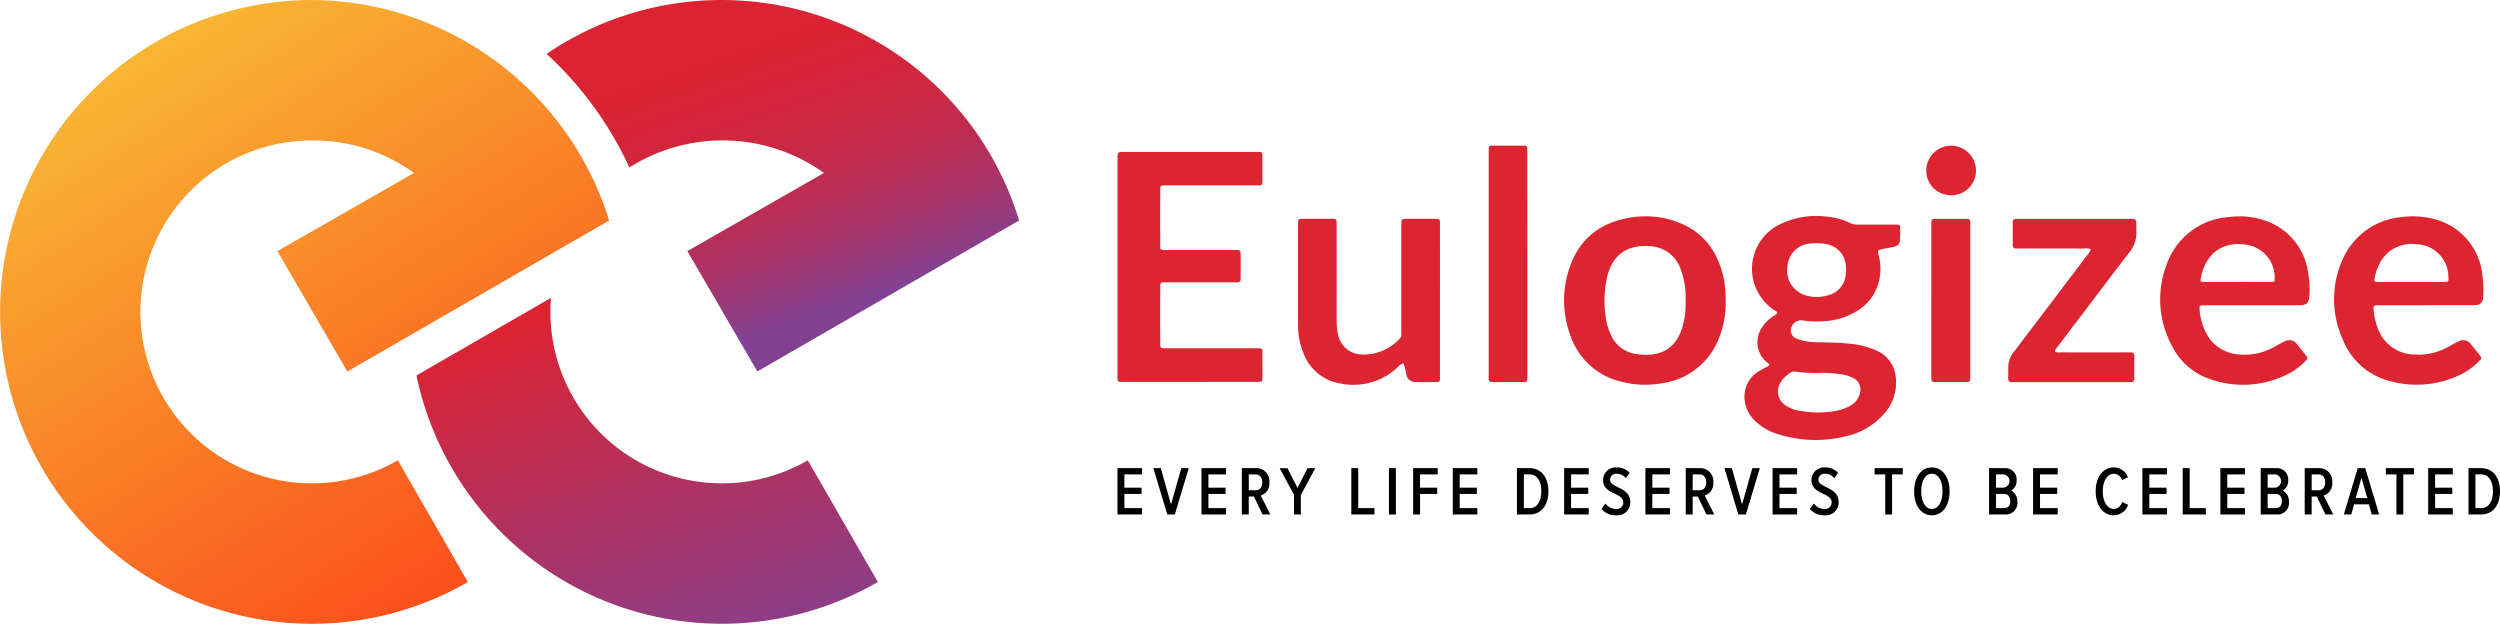 <svg xmlns="http://www.w3.org/2000/svg" xmlns:xlink="http://www.w3.org/1999/xlink" width="315.237" height="78.654" viewBox="0 0 315.237 78.654">
  <defs>
    <linearGradient id="linear-gradient" x1="0.248" y1="0.069" x2="0.769" y2="0.924" gradientUnits="objectBoundingBox">
      <stop offset="0" stop-color="#f8b634"/>
      <stop offset="1" stop-color="#fb501c"/>
    </linearGradient>
    <linearGradient id="linear-gradient-2" x1="0.267" y1="0.058" x2="0.738" y2="1.15" gradientUnits="objectBoundingBox">
      <stop offset="0" stop-color="#dc2332"/>
      <stop offset="1" stop-color="#834191"/>
    </linearGradient>
    <linearGradient id="linear-gradient-3" x1="0.325" y1="-0.046" x2="0.693" y2="0.789" gradientUnits="objectBoundingBox">
      <stop offset="0" stop-color="#dc2332"/>
      <stop offset="0.261" stop-color="#d92334"/>
      <stop offset="0.455" stop-color="#d0263e"/>
      <stop offset="0.627" stop-color="#c12b4e"/>
      <stop offset="0.787" stop-color="#ac3365"/>
      <stop offset="0.936" stop-color="#903c82"/>
      <stop offset="1" stop-color="#834191"/>
    </linearGradient>
  </defs>
  <g id="Logo" transform="translate(21.247 -528.644)">
    <g id="Group_3778" data-name="Group 3778" transform="translate(119.66 547.003)">
      <path id="Path_5693" data-name="Path 5693" d="M263.037,581.86q0-6.815,0-13.631c0-.937,0-.939.9-.939h16.465c.178,0,.357,0,.536,0a.325.325,0,0,1,.373.371c0,1.149,0,2.3,0,3.446,0,.3-.139.409-.42.4-.2-.006-.408,0-.613,0H269.64c-.2,0-.408-.005-.613,0-.566.022-.6.038-.6.626q-.011,3.446,0,6.892c0,.618.018.631.66.632q4.021.009,8.041,0c.23,0,.459,0,.689,0,.747.006.75.006.753.753q.005,1.264,0,2.527c0,.8,0,.8-.777.8q-2.91,0-5.82,0c-.97,0-1.94-.006-2.91,0-.622.006-.635.016-.637.656q-.01,3.446,0,6.893c0,.759.008.767.759.767,3.676,0,7.352,0,11.027,0,1.253,0,1.091-.157,1.1,1.093q.012,1.263,0,2.527c-.006.6-.014.6-.583.617-.127,0-.255,0-.383,0H264.039c-.2,0-.408-.007-.613,0a.326.326,0,0,1-.381-.363q-.007-.344-.008-.689Q263.037,588.56,263.037,581.86Z" transform="translate(-263.037 -566.493)" fill="#dd2431"/>
      <path id="Path_5694" data-name="Path 5694" d="M425.7,602.454c-.022-.233-.182-.291-.3-.375a3.275,3.275,0,0,1-.766-4.209,4.993,4.993,0,0,1,1.445-1.559c.2-.146.464-.218.624-.491-.089-.212-.315-.293-.5-.41a6.238,6.238,0,0,1,.306-10.478,10.326,10.326,0,0,1,6.346-1.245,8.556,8.556,0,0,1,3.083.839,2.068,2.068,0,0,0,.966.169c1.556,0,3.113-.005,4.67,0,.591,0,.6.014.609.589.008.383.011.766,0,1.148-.023.685-.245.949-.929,1.1-.4.088-.8.143-1.2.223-.741.149-.74.153-.566.866a6.727,6.727,0,0,1,.132,2.653,6,6,0,0,1-2.813,4.269,8.651,8.651,0,0,1-4.184,1.329,11.162,11.162,0,0,1-2.747-.1,1.314,1.314,0,0,0-1.438.967,1.085,1.085,0,0,0,.791,1.366,6.957,6.957,0,0,0,2.475.424c1.275.032,2.551.018,3.821.165a10.745,10.745,0,0,1,3.766.929,4.017,4.017,0,0,1,2.32,3.2,5.856,5.856,0,0,1-1.471,4.741,8.93,8.93,0,0,1-4.808,2.823,15.628,15.628,0,0,1-8.531-.266,6.893,6.893,0,0,1-3.058-1.82,4.14,4.14,0,0,1-1.187-3.127,3.7,3.7,0,0,1,1.972-3.086C424.915,602.858,425.323,602.659,425.7,602.454Zm5.744,5.925a13.075,13.075,0,0,0,2.379-.156,5.65,5.65,0,0,0,2.092-.7,2.4,2.4,0,0,0,1.181-1.53,1.61,1.61,0,0,0-.824-1.944,4.1,4.1,0,0,0-1.224-.425,15.508,15.508,0,0,0-2.894-.237,17.553,17.553,0,0,1-3.206-.156.666.666,0,0,0-.51.094,3.718,3.718,0,0,0-1.364,1.313,2.115,2.115,0,0,0,.7,2.891,4.692,4.692,0,0,0,1.483.6A14.328,14.328,0,0,0,431.445,608.379Zm.244-21.32v-.016c-.254.012-.51.014-.763.038a3.065,3.065,0,0,0-2.943,2.8,3.257,3.257,0,0,0,2.38,3.764,4.938,4.938,0,0,0,2.791-.052,2.919,2.919,0,0,0,2.146-2.448c.374-2.3-.817-4.013-3.228-4.089C431.945,587.055,431.817,587.058,431.69,587.058Z" transform="translate(-343.488 -574.734)" fill="#dd2431"/>
      <path id="Path_5695" data-name="Path 5695" d="M397.022,594.242a12.032,12.032,0,0,1-.817,4.72,8.968,8.968,0,0,1-7.1,5.736,11.847,11.847,0,0,1-5.24-.176,8.887,8.887,0,0,1-6.446-5.887,12.649,12.649,0,0,1-.006-8.7c1.311-3.651,4.031-5.583,7.8-6.135a11.467,11.467,0,0,1,4.559.227c4.014,1.035,6.26,3.708,7.053,7.705A14.889,14.889,0,0,1,397.022,594.242Zm-5.048.109a10.346,10.346,0,0,0-.626-4.014,4.251,4.251,0,0,0-3.631-2.877,6.3,6.3,0,0,0-2.128.086,4.106,4.106,0,0,0-2.866,2.09,6.318,6.318,0,0,0-.6,1.481,13.877,13.877,0,0,0-.221,5.309,7.132,7.132,0,0,0,.615,2.119,4.065,4.065,0,0,0,3.171,2.483c3.034.475,5.2-.593,5.978-3.763A10.752,10.752,0,0,0,391.974,594.351Z" transform="translate(-320.331 -574.754)" fill="#dd2431"/>
      <path id="Path_5696" data-name="Path 5696" d="M539.908,594.9h-5.74c-.2,0-.408,0-.612.01-.219.01-.315.13-.293.351a7.314,7.314,0,0,0,1.323,3.932,5.018,5.018,0,0,0,3.694,1.909,7.488,7.488,0,0,0,4.213-.855c.452-.235.891-.5,1.351-.716a1.247,1.247,0,0,1,1.807.4q.463.561.908,1.136c.4.514.4.517-.081,1a7.652,7.652,0,0,1-2.239,1.582,12.457,12.457,0,0,1-9.738.529,8.276,8.276,0,0,1-4.674-4.086,12.272,12.272,0,0,1-.7-10.358,8.951,8.951,0,0,1,7.841-5.959,10.006,10.006,0,0,1,4.456.41,8.058,8.058,0,0,1,5.545,6.708,11.591,11.591,0,0,1,.149,2.745c-.052.988-.333,1.257-1.321,1.26C543.836,594.905,541.872,594.9,539.908,594.9Zm-1.855-2.94c1.375,0,2.75.007,4.125,0,.531,0,.581-.044.554-.485a4.144,4.144,0,0,0-2.975-4.08c-2.442-.635-5.08.077-6.086,3.128a8,8,0,0,0-.215.81c-.128.59-.114.622.471.627C535.3,591.969,536.678,591.962,538.053,591.961Z" transform="translate(-396.82 -574.765)" fill="#dd2431"/>
      <path id="Path_5697" data-name="Path 5697" d="M584.068,594.906q-2.908,0-5.816,0c-.789,0-.79.006-.708.819a7.885,7.885,0,0,0,.471,2,4.978,4.978,0,0,0,4.645,3.388,7.573,7.573,0,0,0,4.2-.931c.451-.238.886-.51,1.353-.713a1.181,1.181,0,0,1,1.619.4c.344.41.677.831,1.005,1.254.348.448.348.456-.068.878a8.446,8.446,0,0,1-2.7,1.838,12.66,12.66,0,0,1-8.308.673,8.7,8.7,0,0,1-6.164-5.373,12.222,12.222,0,0,1,.025-10.031,8.957,8.957,0,0,1,7.493-5.329,10.514,10.514,0,0,1,3.573.148,8.113,8.113,0,0,1,6.507,6.874,14.238,14.238,0,0,1,.155,2.821c-.037.994-.321,1.268-1.307,1.272-1.99.007-3.979,0-5.969,0Zm-1.805-2.94c1.349,0,2.7.005,4.048,0,.655,0,.7-.048.634-.7a4.121,4.121,0,0,0-3.994-4.051,4.5,4.5,0,0,0-4.693,2.458,6.077,6.077,0,0,0-.589,1.727c-.1.539-.094.563.471.567C579.513,591.974,580.888,591.966,582.263,591.967Z" transform="translate(-419.126 -574.77)" fill="#dd2431"/>
      <path id="Path_5698" data-name="Path 5698" d="M322.249,602.508a2.445,2.445,0,0,0-.854.65,8.134,8.134,0,0,1-7.054,1.92,5.989,5.989,0,0,1-4.716-3.922,8.69,8.69,0,0,1-.641-3.285q-.007-6.431,0-12.861c0-.685.008-.7.661-.7q1.761-.012,3.522,0c.668,0,.678.014.678.684q.005,6.048,0,12.1a8.124,8.124,0,0,0,.151,1.673,3.12,3.12,0,0,0,3.1,2.654,6.191,6.191,0,0,0,4.657-1.956.75.75,0,0,0,.245-.613c-.006-.2,0-.408,0-.613V585.374c0-.1,0-.2,0-.306.007-.751.007-.756.758-.759,1.148,0,2.3-.007,3.445,0,.661,0,.671.014.671.7q.005,5.4,0,10.794,0,4.057,0,8.115c0,.2-.007.408,0,.612,0,.254-.113.369-.37.367-.944-.006-1.889.021-2.832-.018a1.118,1.118,0,0,1-1.043-.964A5.186,5.186,0,0,0,322.249,602.508Z" transform="translate(-286.208 -575.075)" fill="#dd2431"/>
      <path id="Path_5699" data-name="Path 5699" d="M500.06,588.131a2.054,2.054,0,0,0-.848-.077q-3.981-.007-7.961,0c-.178,0-.358-.014-.536,0-.358.031-.51-.116-.506-.48q.016-1.378,0-2.755c0-.352.137-.525.5-.506.127.007.255,0,.383,0h13.778c.929,0,.929,0,.934.916,0,.2-.013.409,0,.612a3.887,3.887,0,0,1-.928,2.753c-1.72,2.217-3.4,4.462-5.1,6.7q-1.946,2.559-3.889,5.12a1.287,1.287,0,0,0-.356.626c.229.179.515.109.776.109q4.1.009,8.191,0c.178,0,.358.01.535,0,.353-.022.516.128.513.489-.008.944-.007,1.888,0,2.832,0,.329-.154.457-.471.434-.152-.011-.306,0-.459,0H490.6c-.153,0-.307-.012-.459,0-.37.033-.5-.149-.5-.5.013-.561,0-1.123.024-1.683a3.062,3.062,0,0,1,.759-1.72q4.584-6.033,9.154-12.076A1.822,1.822,0,0,0,500.06,588.131Z" transform="translate(-377.326 -575.077)" fill="#dd2431"/>
      <path id="Path_5700" data-name="Path 5700" d="M362.343,580.59q0,7.04,0,14.079c0,.9.061.835-.82.837-1.173,0-2.346-.01-3.52.006-.386.005-.575-.117-.536-.521.014-.152,0-.306,0-.459q0-13.926,0-27.852c0-1.128-.078-.983.978-.99q1.645-.01,3.29,0c.589,0,.6.014.6.591.008,1.4,0,2.805,0,4.208Z" transform="translate(-310.659 -565.684)" fill="#dd2431"/>
      <path id="Path_5701" data-name="Path 5701" d="M470.079,594.623v-9.256c0-.2,0-.408,0-.612,0-.276.118-.436.406-.436q2.065,0,4.13,0c.253,0,.365.147.371.388q.006.268.006.535,0,9.37,0,18.741c0,1.073-.027.91-.907.916-1.1.007-2.193,0-3.289,0-.708,0-.718-.007-.719-.719q-.006-4.552,0-9.1Z" transform="translate(-367.457 -575.083)" fill="#dd2431"/>
      <path id="Path_5702" data-name="Path 5702" d="M471.886,571.99a3.089,3.089,0,0,1-3.09-3.113,3.134,3.134,0,1,1,6.267.082A3.1,3.1,0,0,1,471.886,571.99Z" transform="translate(-366.81 -565.73)" fill="#dd2431"/>
    </g>
    <g id="Group_3779" data-name="Group 3779" transform="translate(-21.247 528.644)">
      <path id="Path_5703" data-name="Path 5703" d="M55.565,556.446a39.519,39.519,0,0,0-37.486-27.8,39.327,39.327,0,1,0,19.672,73.388l-8.834-15.352a21.619,21.619,0,1,1-10.838-40.326,21.586,21.586,0,0,1,12.88,4.1l-17.232,9.857,8.829,15.175Z" transform="translate(21.247 -528.644)" fill="url(#linear-gradient)"/>
      <path id="Path_5704" data-name="Path 5704" d="M123.206,627.806a21.618,21.618,0,0,1-21.618-21.618c0-.6.025-1.185.072-1.768L84.7,614.205a39.345,39.345,0,0,0,58.18,26.044L134.043,624.9A21.515,21.515,0,0,1,123.206,627.806Z" transform="translate(-32.185 -566.862)" fill="url(#linear-gradient-2)"/>
      <path id="Path_5705" data-name="Path 5705" d="M124.106,542.6a44.71,44.71,0,0,1,4.131,7.162,21.969,21.969,0,0,1,24.541.688l-17.231,9.857,8.828,15.175,33.009-19.039A39.222,39.222,0,0,0,117.8,535.439,44.89,44.89,0,0,1,124.106,542.6Z" transform="translate(-48.879 -528.644)" fill="url(#linear-gradient-3)"/>
    </g>
    <g id="Group_3780" data-name="Group 3780" transform="translate(119.661 587.581)">
      <path id="Path_5706" data-name="Path 5706" d="M263.037,653.581v-5.843h3.1v.791h-2.226V650.2h2.167v.791h-2.167v1.79h2.226v.8Z" transform="translate(-263.037 -647.645)"/>
      <path id="Path_5707" data-name="Path 5707" d="M273.921,653.581l-1.752-5.843h.936l1.288,4.575,1.3-4.575h.936l-1.752,5.843Z" transform="translate(-267.643 -647.645)"/>
      <path id="Path_5708" data-name="Path 5708" d="M284.408,653.581v-5.843h3.1v.791h-2.226V650.2h2.167v.791h-2.167v1.79h2.226v.8Z" transform="translate(-273.815 -647.645)"/>
      <path id="Path_5709" data-name="Path 5709" d="M297.277,653.581l-1.083-2.26h-.651v2.26h-.876v-5.843h1.826a1.628,1.628,0,0,1,1.648,1.783,1.572,1.572,0,0,1-1.08,1.668l1.2,2.392Zm-.86-3.05c.506,0,.832-.393.832-1s-.326-1-.832-1h-.874v2Z" transform="translate(-278.989 -647.645)"/>
      <path id="Path_5710" data-name="Path 5710" d="M306.106,653.581V651.1l-1.81-3.357h.979l1.268,2.488,1.268-2.488h.971l-1.822,3.4.012,2.439Z" transform="translate(-283.846 -647.645)"/>
      <path id="Path_5711" data-name="Path 5711" d="M322.525,653.581v-5.843h.875v5.044h2.04v.8Z" transform="translate(-293.039 -647.645)"/>
      <rect id="Rectangle_504" data-name="Rectangle 504" width="0.875" height="5.843" transform="translate(34.232 0.093)"/>
      <path id="Path_5712" data-name="Path 5712" d="M338.246,653.581v-5.843h3.1v.791h-2.226V650.2h2.167v.791h-2.167v2.59Z" transform="translate(-300.968 -647.645)"/>
      <path id="Path_5713" data-name="Path 5713" d="M348.334,653.581v-5.843h3.1v.791h-2.226V650.2h2.167v.791h-2.167v1.79h2.226v.8Z" transform="translate(-306.056 -647.645)"/>
      <path id="Path_5714" data-name="Path 5714" d="M364.653,653.581v-5.843h1.605c1.438,0,2.367,1.148,2.367,2.926s-.929,2.917-2.367,2.917Zm1.605-.8c1.087,0,1.475-1.094,1.475-2.118,0-1.337-.552-2.135-1.475-2.135h-.73v4.253Z" transform="translate(-314.286 -647.645)"/>
      <path id="Path_5715" data-name="Path 5715" d="M376.67,653.581v-5.843h3.1v.791h-2.226V650.2h2.167v.791h-2.167v1.79h2.226v.8Z" transform="translate(-320.347 -647.645)"/>
      <path id="Path_5716" data-name="Path 5716" d="M387.984,653.588a2.264,2.264,0,0,1-1.759-.745l-.052-.059.494-.684.082.1a1.628,1.628,0,0,0,1.236.59.816.816,0,0,0,.933-.823c0-.575-.5-.816-1.083-1.095-.686-.33-1.465-.7-1.465-1.741a1.6,1.6,0,0,1,1.716-1.58,2.147,2.147,0,0,1,1.578.622l.057.059-.474.678-.083-.093a1.426,1.426,0,0,0-1.094-.466.749.749,0,0,0-.815.747c0,.466.463.691,1,.953.69.337,1.548.755,1.548,1.874A1.632,1.632,0,0,1,387.984,653.588Z" transform="translate(-325.14 -647.55)"/>
      <path id="Path_5717" data-name="Path 5717" d="M397.341,653.581v-5.843h3.1v.791h-2.226V650.2h2.167v.791h-2.167v1.79h2.226v.8Z" transform="translate(-330.772 -647.645)"/>
      <path id="Path_5718" data-name="Path 5718" d="M410.21,653.581l-1.084-2.26h-.651v2.26H407.6v-5.843h1.826a1.628,1.628,0,0,1,1.648,1.783,1.571,1.571,0,0,1-1.08,1.668l1.2,2.392Zm-.86-3.05c.505,0,.832-.393.832-1s-.327-1-.832-1h-.874v2Z" transform="translate(-335.946 -647.645)"/>
      <path id="Path_5719" data-name="Path 5719" d="M419.2,653.581l-1.752-5.843h.936l1.288,4.575,1.3-4.575h.936l-1.752,5.843Z" transform="translate(-340.913 -647.645)"/>
      <path id="Path_5720" data-name="Path 5720" d="M429.688,653.581v-5.843h3.1v.791h-2.226V650.2h2.167v.791h-2.167v1.79h2.226v.8Z" transform="translate(-347.086 -647.645)"/>
      <path id="Path_5721" data-name="Path 5721" d="M441,653.588a2.265,2.265,0,0,1-1.759-.745l-.052-.059.494-.684.082.1a1.629,1.629,0,0,0,1.236.59.816.816,0,0,0,.933-.823c0-.575-.5-.816-1.083-1.095-.686-.33-1.465-.7-1.465-1.741a1.6,1.6,0,0,1,1.715-1.58,2.144,2.144,0,0,1,1.577.622l.058.059-.474.678-.083-.093a1.427,1.427,0,0,0-1.094-.466.749.749,0,0,0-.815.747c0,.466.463.691,1,.953.689.337,1.548.755,1.548,1.874A1.633,1.633,0,0,1,441,653.588Z" transform="translate(-351.879 -647.55)"/>
      <path id="Path_5722" data-name="Path 5722" d="M456.988,653.581v-5.052H455.65v-.791h3.55v.791h-1.346v5.052Z" transform="translate(-360.18 -647.645)"/>
      <path id="Path_5723" data-name="Path 5723" d="M467.937,653.588c-1.335,0-2.232-1.213-2.232-3.019s.9-3.019,2.232-3.019,2.24,1.214,2.24,3.019S469.277,653.588,467.937,653.588Zm0-5.239c-.814,0-1.34.871-1.34,2.22,0,1.1.414,2.22,1.34,2.22s1.348-1.115,1.348-2.22C469.285,649.221,468.756,648.349,467.937,648.349Z" transform="translate(-365.251 -647.55)"/>
      <path id="Path_5724" data-name="Path 5724" d="M484.772,653.581v-5.843h1.97a1.422,1.422,0,0,1,1.5,1.538,1.4,1.4,0,0,1-.673,1.284,1.555,1.555,0,0,1,.766,1.4,1.453,1.453,0,0,1-1.538,1.622Zm1.885-.8c.645,0,.781-.485.781-.891,0-.435-.205-.9-.781-.9h-1.009v1.791Zm-.042-2.581a.844.844,0,0,0,0-1.672h-.967V650.2Z" transform="translate(-374.867 -647.645)"/>
      <path id="Path_5725" data-name="Path 5725" d="M495.97,653.581v-5.843h3.1v.791h-2.226V650.2h2.167v.791h-2.167v1.79h2.226v.8Z" transform="translate(-380.515 -647.645)"/>
      <path id="Path_5726" data-name="Path 5726" d="M514.186,653.588c-1.37,0-2.291-1.213-2.291-3.019s.921-3.019,2.291-3.019a1.894,1.894,0,0,1,1.738,1.154l.048.092-.74.347-.043-.086a1.127,1.127,0,0,0-1-.707c-.824,0-1.4.913-1.4,2.22s.575,2.22,1.4,2.22a1.153,1.153,0,0,0,1.009-.778l.041-.093.752.348-.046.092A1.9,1.9,0,0,1,514.186,653.588Z" transform="translate(-388.547 -647.55)"/>
      <path id="Path_5727" data-name="Path 5727" d="M523.776,653.581v-5.843h3.1v.791h-2.226V650.2h2.167v.791h-2.167v1.79h2.226v.8Z" transform="translate(-394.539 -647.645)"/>
      <path id="Path_5728" data-name="Path 5728" d="M534.035,653.581v-5.843h.876v5.044h2.039v.8Z" transform="translate(-399.713 -647.645)"/>
      <path id="Path_5729" data-name="Path 5729" d="M543.611,653.581v-5.843h3.1v.791h-2.226V650.2h2.167v.791h-2.167v1.79h2.226v.8Z" transform="translate(-404.543 -647.645)"/>
      <path id="Path_5730" data-name="Path 5730" d="M553.87,653.581v-5.843h1.97a1.422,1.422,0,0,1,1.5,1.538,1.4,1.4,0,0,1-.673,1.284,1.555,1.555,0,0,1,.766,1.4,1.453,1.453,0,0,1-1.538,1.622Zm1.885-.8c.645,0,.781-.485.781-.891,0-.435-.205-.9-.781-.9h-1.009v1.791Zm-.042-2.581a.844.844,0,0,0,0-1.672h-.967V650.2Z" transform="translate(-409.716 -647.645)"/>
      <path id="Path_5731" data-name="Path 5731" d="M567.678,653.581l-1.084-2.26h-.65v2.26h-.876v-5.843h1.826a1.628,1.628,0,0,1,1.648,1.783,1.572,1.572,0,0,1-1.08,1.668l1.2,2.392Zm-.86-3.05c.505,0,.832-.393.832-1s-.327-1-.832-1h-.874v2Z" transform="translate(-415.364 -647.645)"/>
      <path id="Path_5732" data-name="Path 5732" d="M578.539,653.581l-.364-1.278h-1.856l-.364,1.278h-.936l1.753-5.843h.951l1.752,5.843Zm-.564-2.069-.731-2.567-.724,2.567Z" transform="translate(-420.383 -647.645)"/>
      <path id="Path_5733" data-name="Path 5733" d="M587.042,653.581v-5.052h-1.337v-.791h3.55v.791h-1.346v5.052Z" transform="translate(-425.772 -647.645)"/>
      <path id="Path_5734" data-name="Path 5734" d="M596.477,653.581v-5.843h3.1v.791h-2.226V650.2h2.167v.791h-2.167v1.79h2.226v.8Z" transform="translate(-431.205 -647.645)"/>
      <path id="Path_5735" data-name="Path 5735" d="M606.735,653.581v-5.843h1.606c1.438,0,2.367,1.148,2.367,2.926s-.929,2.917-2.367,2.917Zm1.606-.8c1.087,0,1.475-1.094,1.475-2.118,0-1.337-.551-2.135-1.475-2.135h-.73v4.253Z" transform="translate(-436.379 -647.645)"/>
    </g>
  </g>
</svg>
